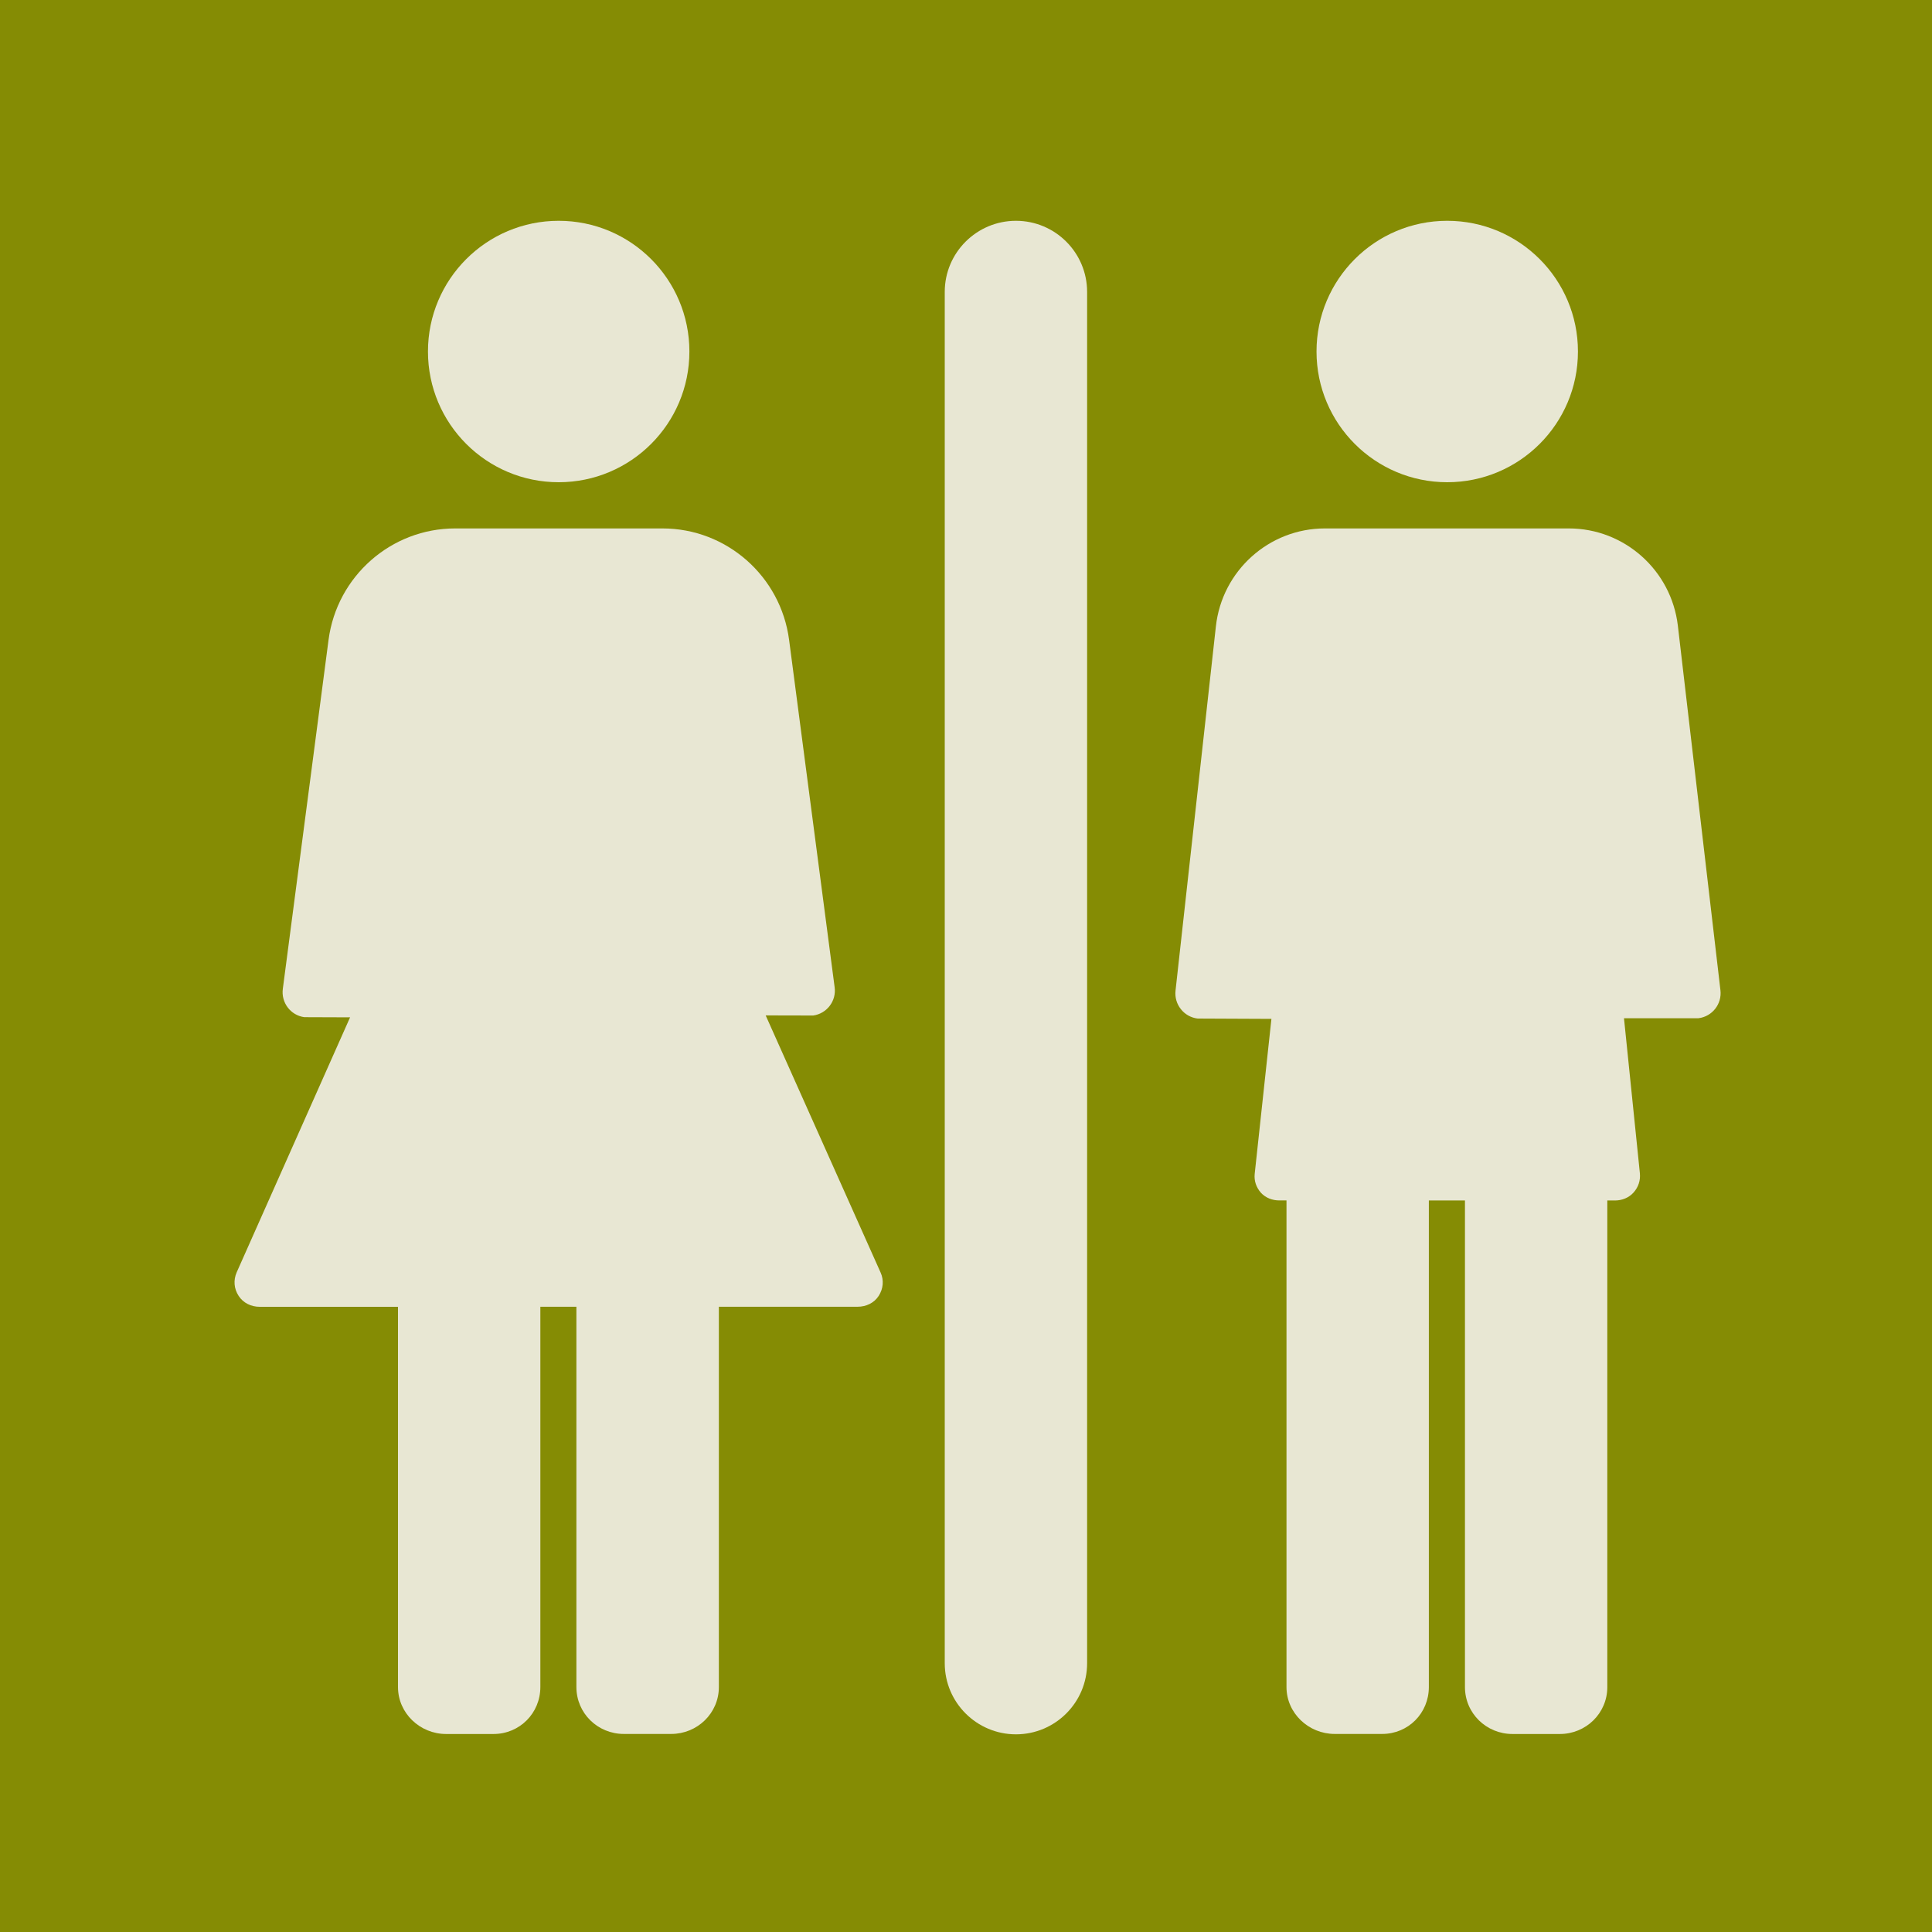 <?xml version="1.0" encoding="UTF-8" standalone="no"?>
<svg width="35px" height="35px" viewBox="0 0 35 35" version="1.1" xmlns="http://www.w3.org/2000/svg" xmlns:xlink="http://www.w3.org/1999/xlink" xmlns:sketch="http://www.bohemiancoding.com/sketch/ns">
    <!-- Generator: Sketch 3.3.2 (12043) - http://www.bohemiancoding.com/sketch -->
    <title>restrooms icon copy</title>
    <desc>Created with Sketch.</desc>
    <defs></defs>
    <g id="Page-1" stroke="none" stroke-width="1" fill="none" fill-rule="evenodd" sketch:type="MSPage">
        <g id="Desktop---3-Camp-Cols" sketch:type="MSArtboardGroup" transform="translate(-116, -3475)">
            <g id="Campgrounds" sketch:type="MSLayerGroup" transform="translate(10, 2962)">
                <g id="Camps" transform="translate(0, 112)" sketch:type="MSShapeGroup">
                    <g id="Row-1">
                        <g id="Altair">
                            <g id="Text-content" transform="translate(11, 205)">
                                <g id="Icons-+-$20-per-night,-first" transform="translate(1, 167)">
                                    <g id="Icons" transform="translate(0, 29)">
                                        <g id="restrooms-icon-copy" transform="translate(94, 0)">
                                            <rect id="Rectangle-103-Copy-2" fill="#858C04" x="0" y="0" width="35" height="35"></rect>
                                            <g id="toilets" transform="translate(4, 4)" fill="#E8E7D3">
                                                <g id="Group">
                                                    <path d="M14.405,0 C13.694,0 13.115,0.577 13.115,1.288 L13.115,26.131 C13.115,26.842 13.694,27.419 14.405,27.419 C15.115,27.419 15.694,26.843 15.694,26.131 L15.694,1.288 C15.694,0.577 15.116,0 14.405,0 L14.405,0 Z" id="Shape"></path>
                                                    <path d="M27.167,13.937 L26.396,7.335 C26.278,6.333 25.429,5.573 24.421,5.573 L20.002,5.573 C18.989,5.573 18.138,6.34 18.027,7.347 L17.296,13.944 C17.282,14.064 17.316,14.186 17.392,14.281 C17.466,14.376 17.576,14.438 17.697,14.452 L19.033,14.458 L18.73,17.266 C18.717,17.393 18.758,17.511 18.842,17.607 C18.928,17.701 19.05,17.747 19.176,17.747 L19.306,17.747 L19.306,26.562 C19.306,27.036 19.706,27.412 20.18,27.412 L21.039,27.412 C21.512,27.412 21.885,27.036 21.885,26.562 L21.885,17.748 L22.539,17.748 L22.539,26.563 C22.539,27.037 22.926,27.413 23.4,27.413 L24.258,27.413 C24.732,27.413 25.118,27.037 25.118,26.563 L25.118,17.748 L25.255,17.748 C25.383,17.748 25.507,17.7 25.593,17.604 C25.68,17.508 25.721,17.384 25.708,17.255 L25.42,14.446 L26.77,14.446 C27.02,14.415 27.198,14.187 27.167,13.937 L27.167,13.937 Z" id="Shape"></path>
                                                    <circle id="Oval" cx="22.218" cy="2.368" r="2.368"></circle>
                                                    <circle id="Oval" cx="6.121" cy="2.368" r="2.368"></circle>
                                                    <path d="M9.871,14.395 L10.732,14.397 C10.981,14.362 11.155,14.132 11.12,13.883 L10.295,7.59 C10.143,6.439 9.163,5.573 8.001,5.573 L4.246,5.573 C3.085,5.573 2.104,6.439 1.952,7.591 L1.124,13.911 C1.089,14.16 1.262,14.393 1.513,14.427 L2.342,14.43 L0.288,19.049 C0.226,19.19 0.238,19.347 0.323,19.476 C0.407,19.606 0.551,19.674 0.705,19.674 L3.21,19.674 L3.21,26.562 C3.21,27.036 3.608,27.413 4.082,27.413 L4.94,27.413 C5.414,27.413 5.789,27.036 5.789,26.562 L5.789,19.673 L6.442,19.673 L6.442,26.562 C6.442,27.036 6.827,27.412 7.301,27.412 L8.159,27.412 C8.634,27.412 9.023,27.036 9.023,26.562 L9.023,19.673 L11.535,19.673 C11.69,19.673 11.834,19.606 11.918,19.477 C12.002,19.346 12.016,19.191 11.952,19.051 L9.871,14.395 L9.871,14.395 Z" id="Shape"></path>
                                                </g>
                                            </g>
                                        </g>
                                    </g>
                                </g>
                            </g>
                        </g>
                    </g>
                </g>
            </g>
        </g>
    </g>
</svg>